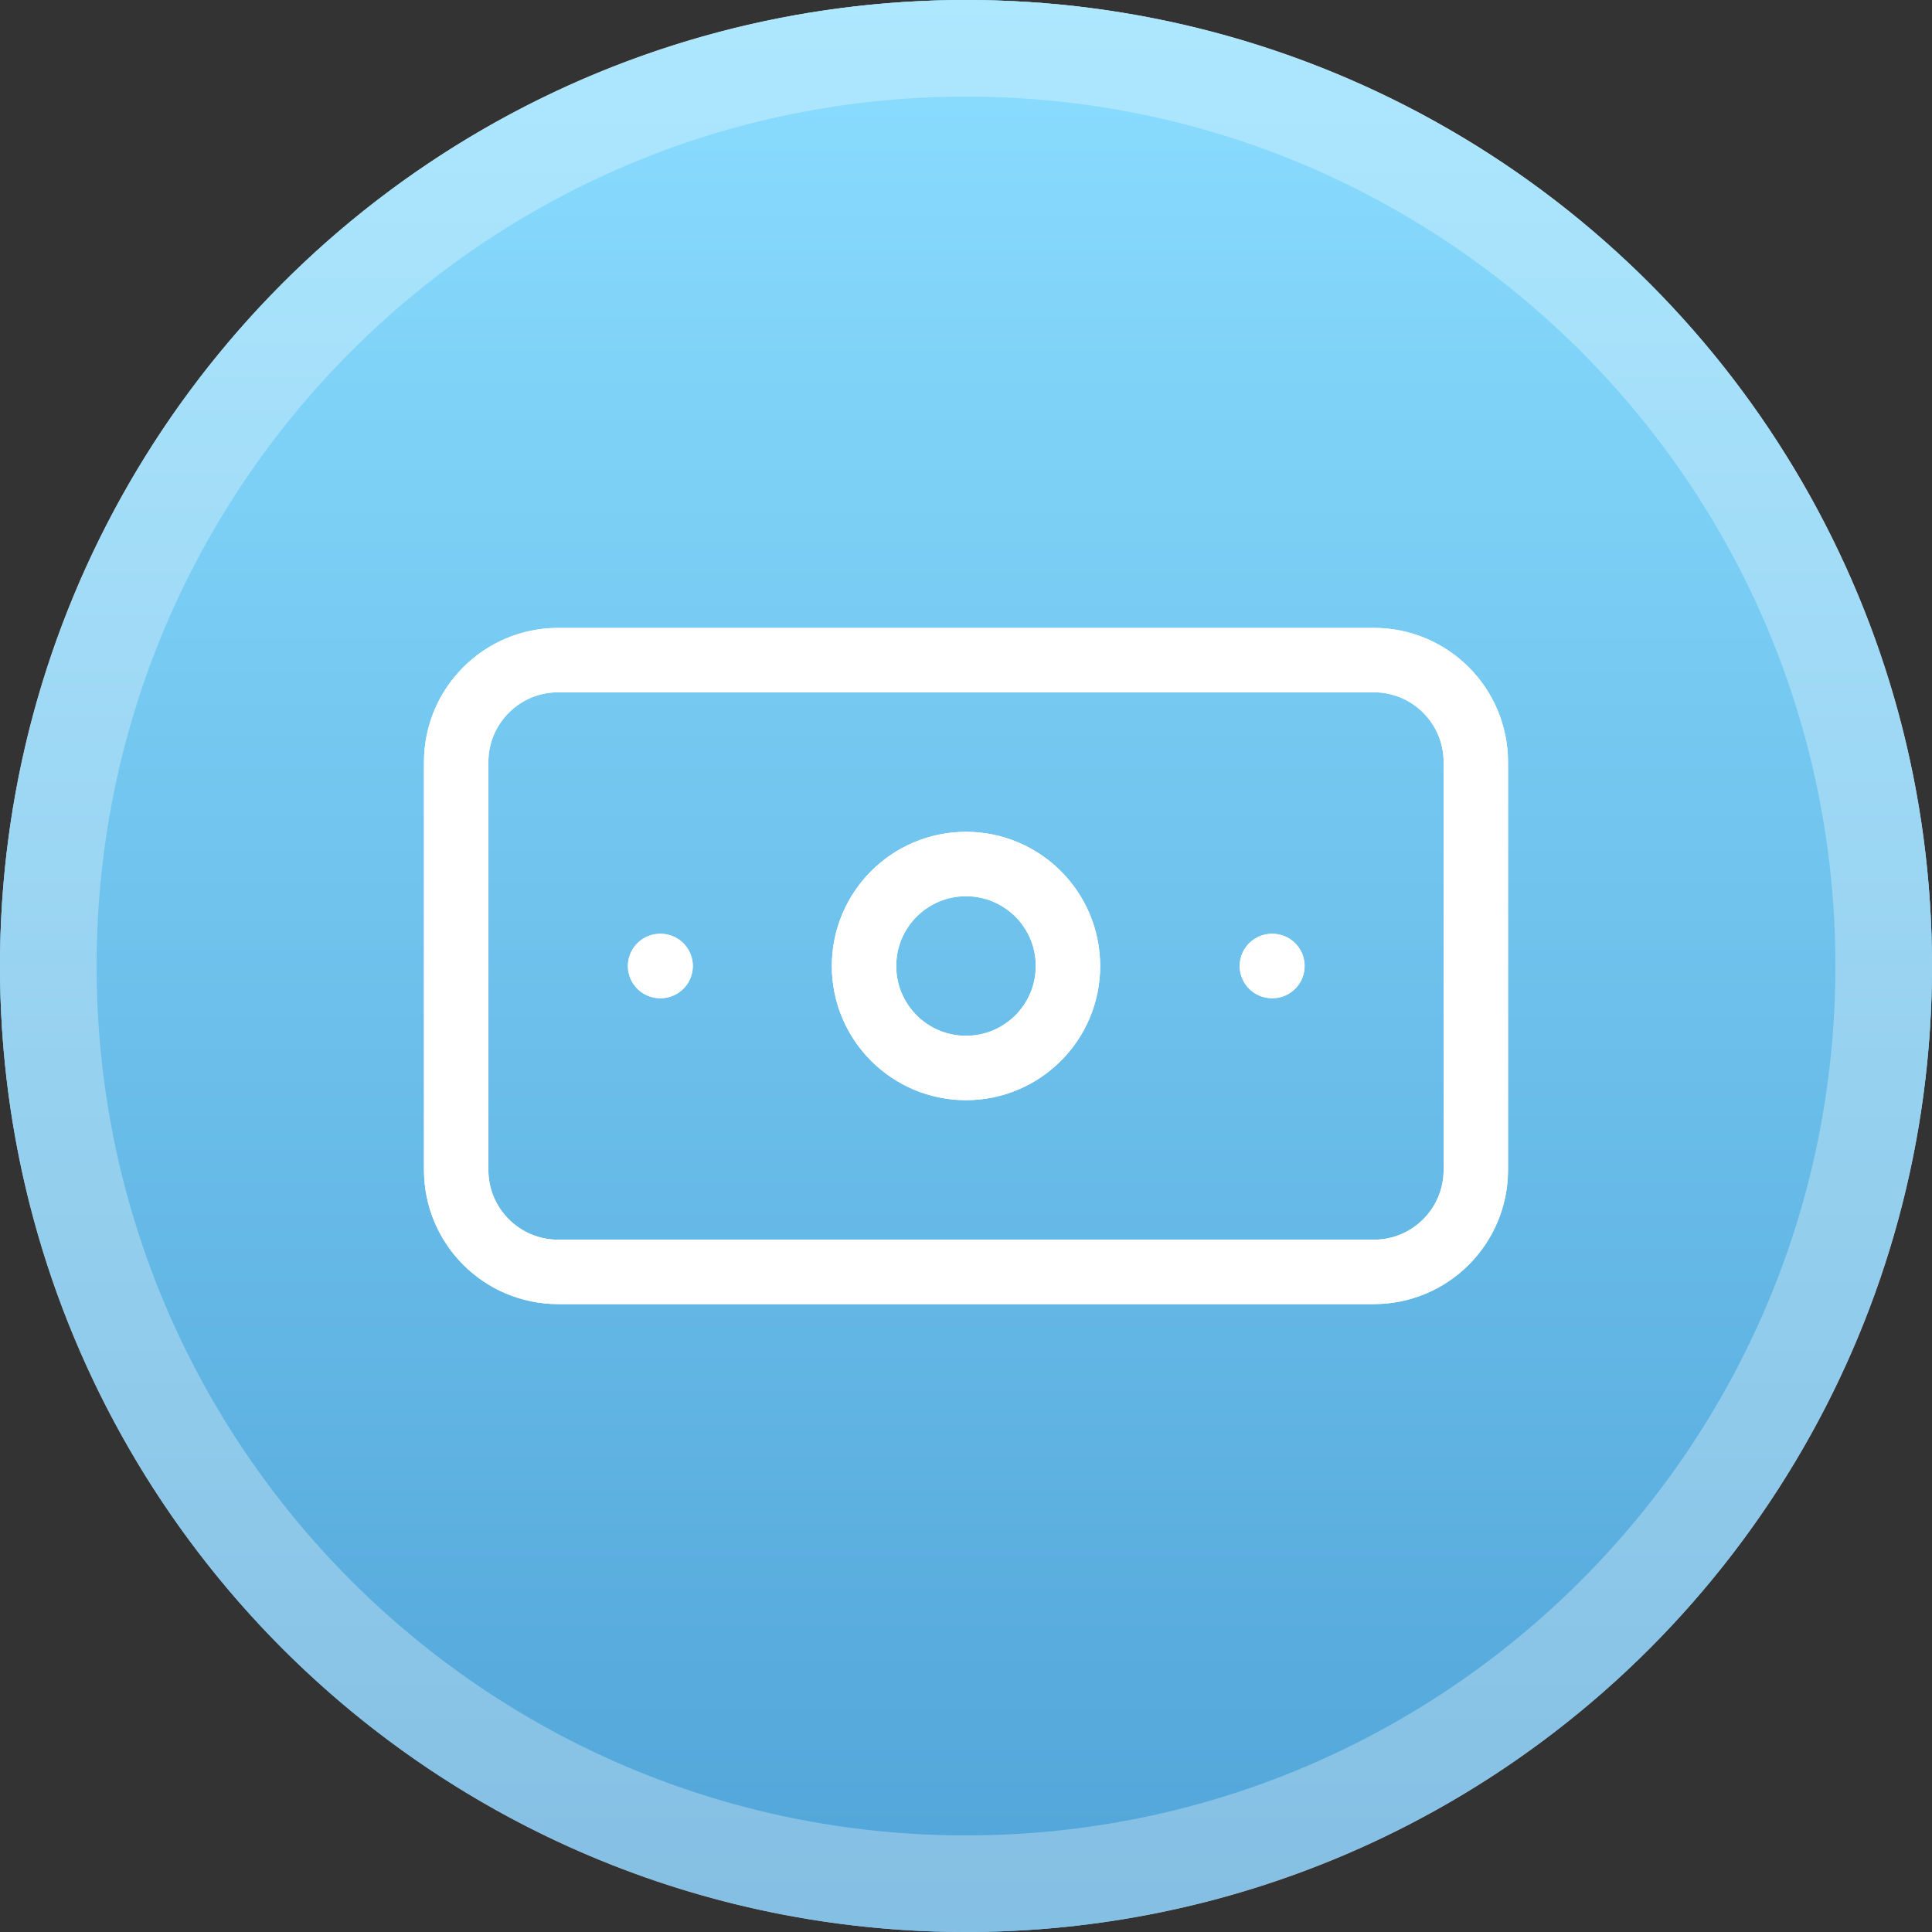 <svg width="60" height="60" viewBox="0 0 60 60" fill="none" xmlns="http://www.w3.org/2000/svg">
<rect x="0" y="0" width="60" height="60" fill="#333333" stroke="none"/>
<ellipse cx="30" cy="30" rx="30" ry="30" fill="url(#paint0_linear_71_270)"/>
<path d="M30 1.5C45.74 1.5 58.5 14.26 58.5 30C58.5 45.74 45.74 58.5 30 58.5C14.26 58.5 1.5 45.74 1.5 30C1.5 14.26 14.26 1.5 30 1.5Z" stroke="white" stroke-opacity="0.3" stroke-width="3" style="mix-blend-mode:lighten"/>
<ellipse cx="30" cy="30" rx="30" ry="30" fill="url(#paint1_linear_71_270)"/>
<path d="M30 1.5C45.74 1.5 58.5 14.26 58.5 30C58.5 45.74 45.74 58.5 30 58.5C14.26 58.5 1.5 45.74 1.5 30C1.5 14.26 14.26 1.5 30 1.5Z" stroke="white" stroke-opacity="0.3" stroke-width="3" style="mix-blend-mode:lighten"/>
<path d="M20.5 30H20.516M39.5 30H39.516M17.333 20.5H42.667C44.416 20.5 45.833 21.918 45.833 23.667V36.333C45.833 38.082 44.416 39.5 42.667 39.5H17.333C15.585 39.5 14.167 38.082 14.167 36.333V23.667C14.167 21.918 15.585 20.5 17.333 20.5ZM33.167 30C33.167 31.749 31.749 33.167 30 33.167C28.251 33.167 26.833 31.749 26.833 30C26.833 28.251 28.251 26.833 30 26.833C31.749 26.833 33.167 28.251 33.167 30Z" stroke="white" stroke-width="2" stroke-linecap="round" stroke-linejoin="round"/>
<path d="M20.5 30H20.516M39.5 30H39.516M17.333 20.5H42.667C44.416 20.5 45.833 21.918 45.833 23.667V36.333C45.833 38.082 44.416 39.5 42.667 39.5H17.333C15.585 39.5 14.167 38.082 14.167 36.333V23.667C14.167 21.918 15.585 20.5 17.333 20.5ZM33.167 30C33.167 31.749 31.749 33.167 30 33.167C28.251 33.167 26.833 31.749 26.833 30C26.833 28.251 28.251 26.833 30 26.833C31.749 26.833 33.167 28.251 33.167 30Z" stroke="white" stroke-width="2" stroke-linecap="round" stroke-linejoin="round"/>
<defs>
<linearGradient id="paint0_linear_71_270" x1="30" y1="0" x2="30" y2="60" gradientUnits="userSpaceOnUse">
<stop stop-color="#8BDEFF"/>
<stop offset="1" stop-color="#50A4D8"/>
</linearGradient>
<linearGradient id="paint1_linear_71_270" x1="30" y1="0" x2="30" y2="60" gradientUnits="userSpaceOnUse">
<stop stop-color="#8BDEFF"/>
<stop offset="1" stop-color="#50A4D8"/>
</linearGradient>
</defs>
</svg>
